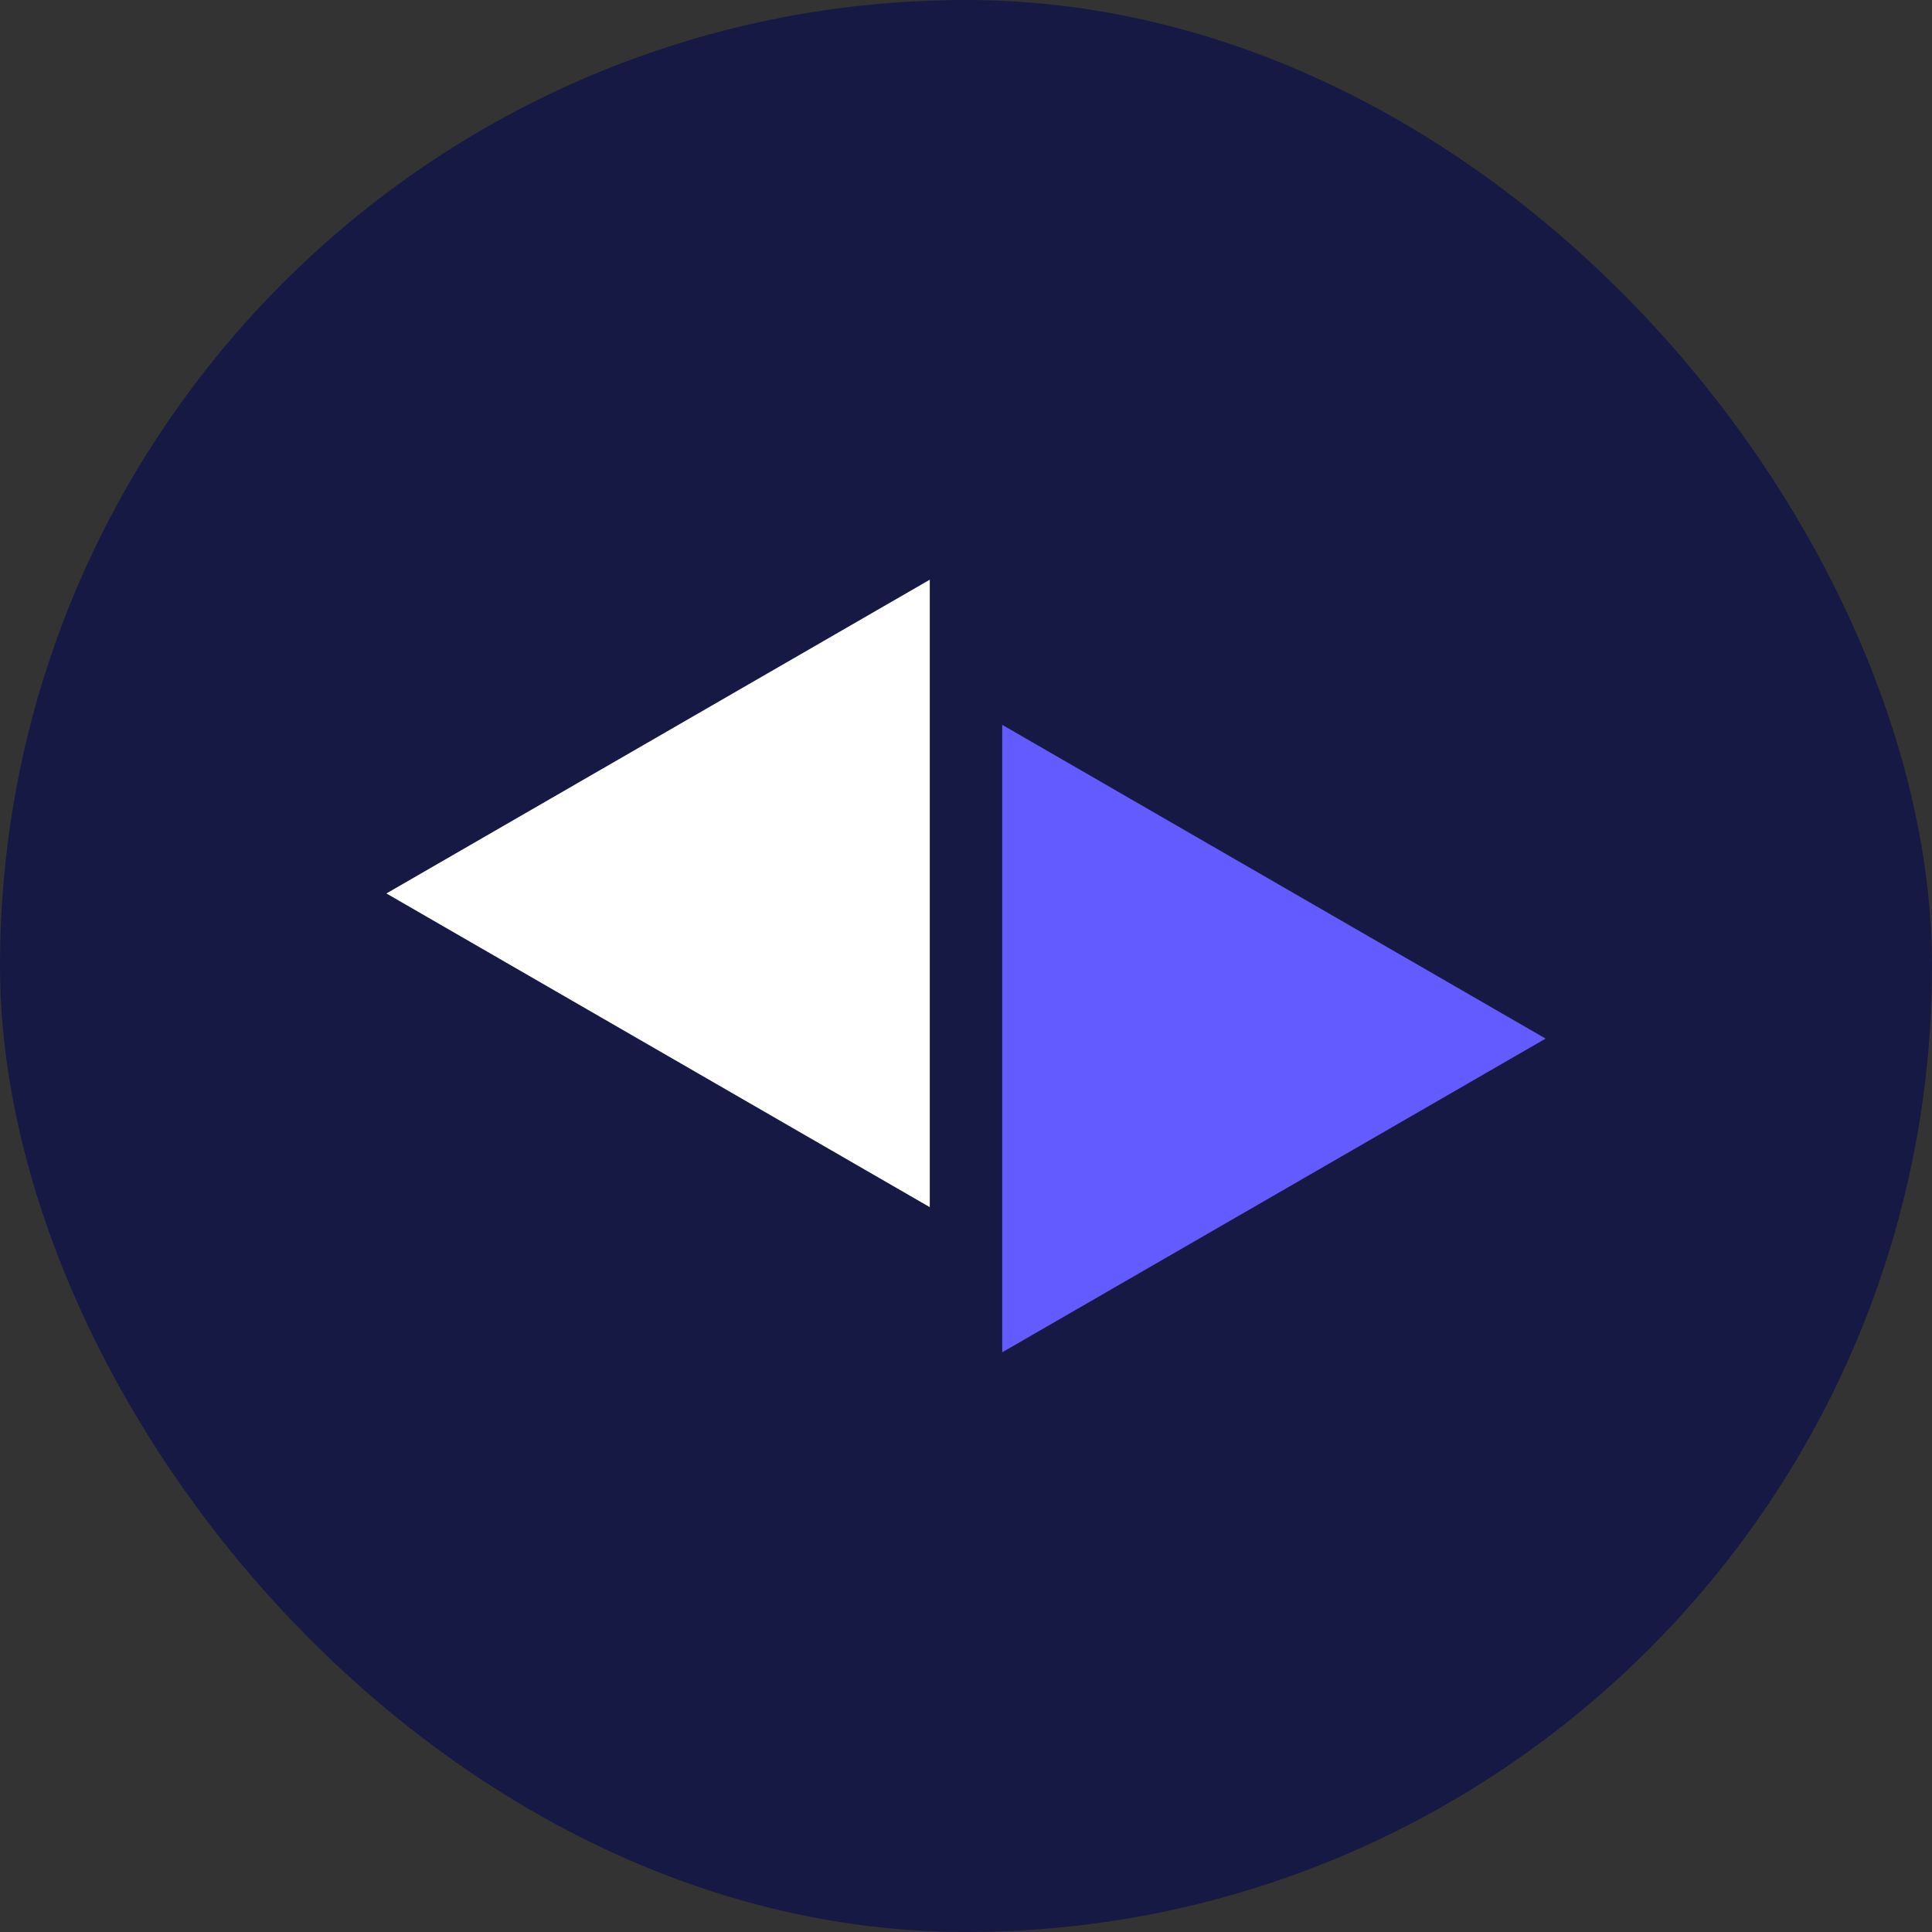 <svg width="40" height="40" viewBox="0 0 40 40" fill="none" xmlns="http://www.w3.org/2000/svg">
<rect x="0" y="0" width="40" height="40" fill="#333333" stroke="none"/>
<rect width="40" height="40" rx="20" fill="#161944"/>
<path d="M32 21.503L20.75 27.998L20.75 15.007L32 21.503Z" fill="#635BFF"/>
<path d="M8 18.498L19.25 24.993L19.25 12.002L8 18.498Z" fill="white"/>
</svg>

